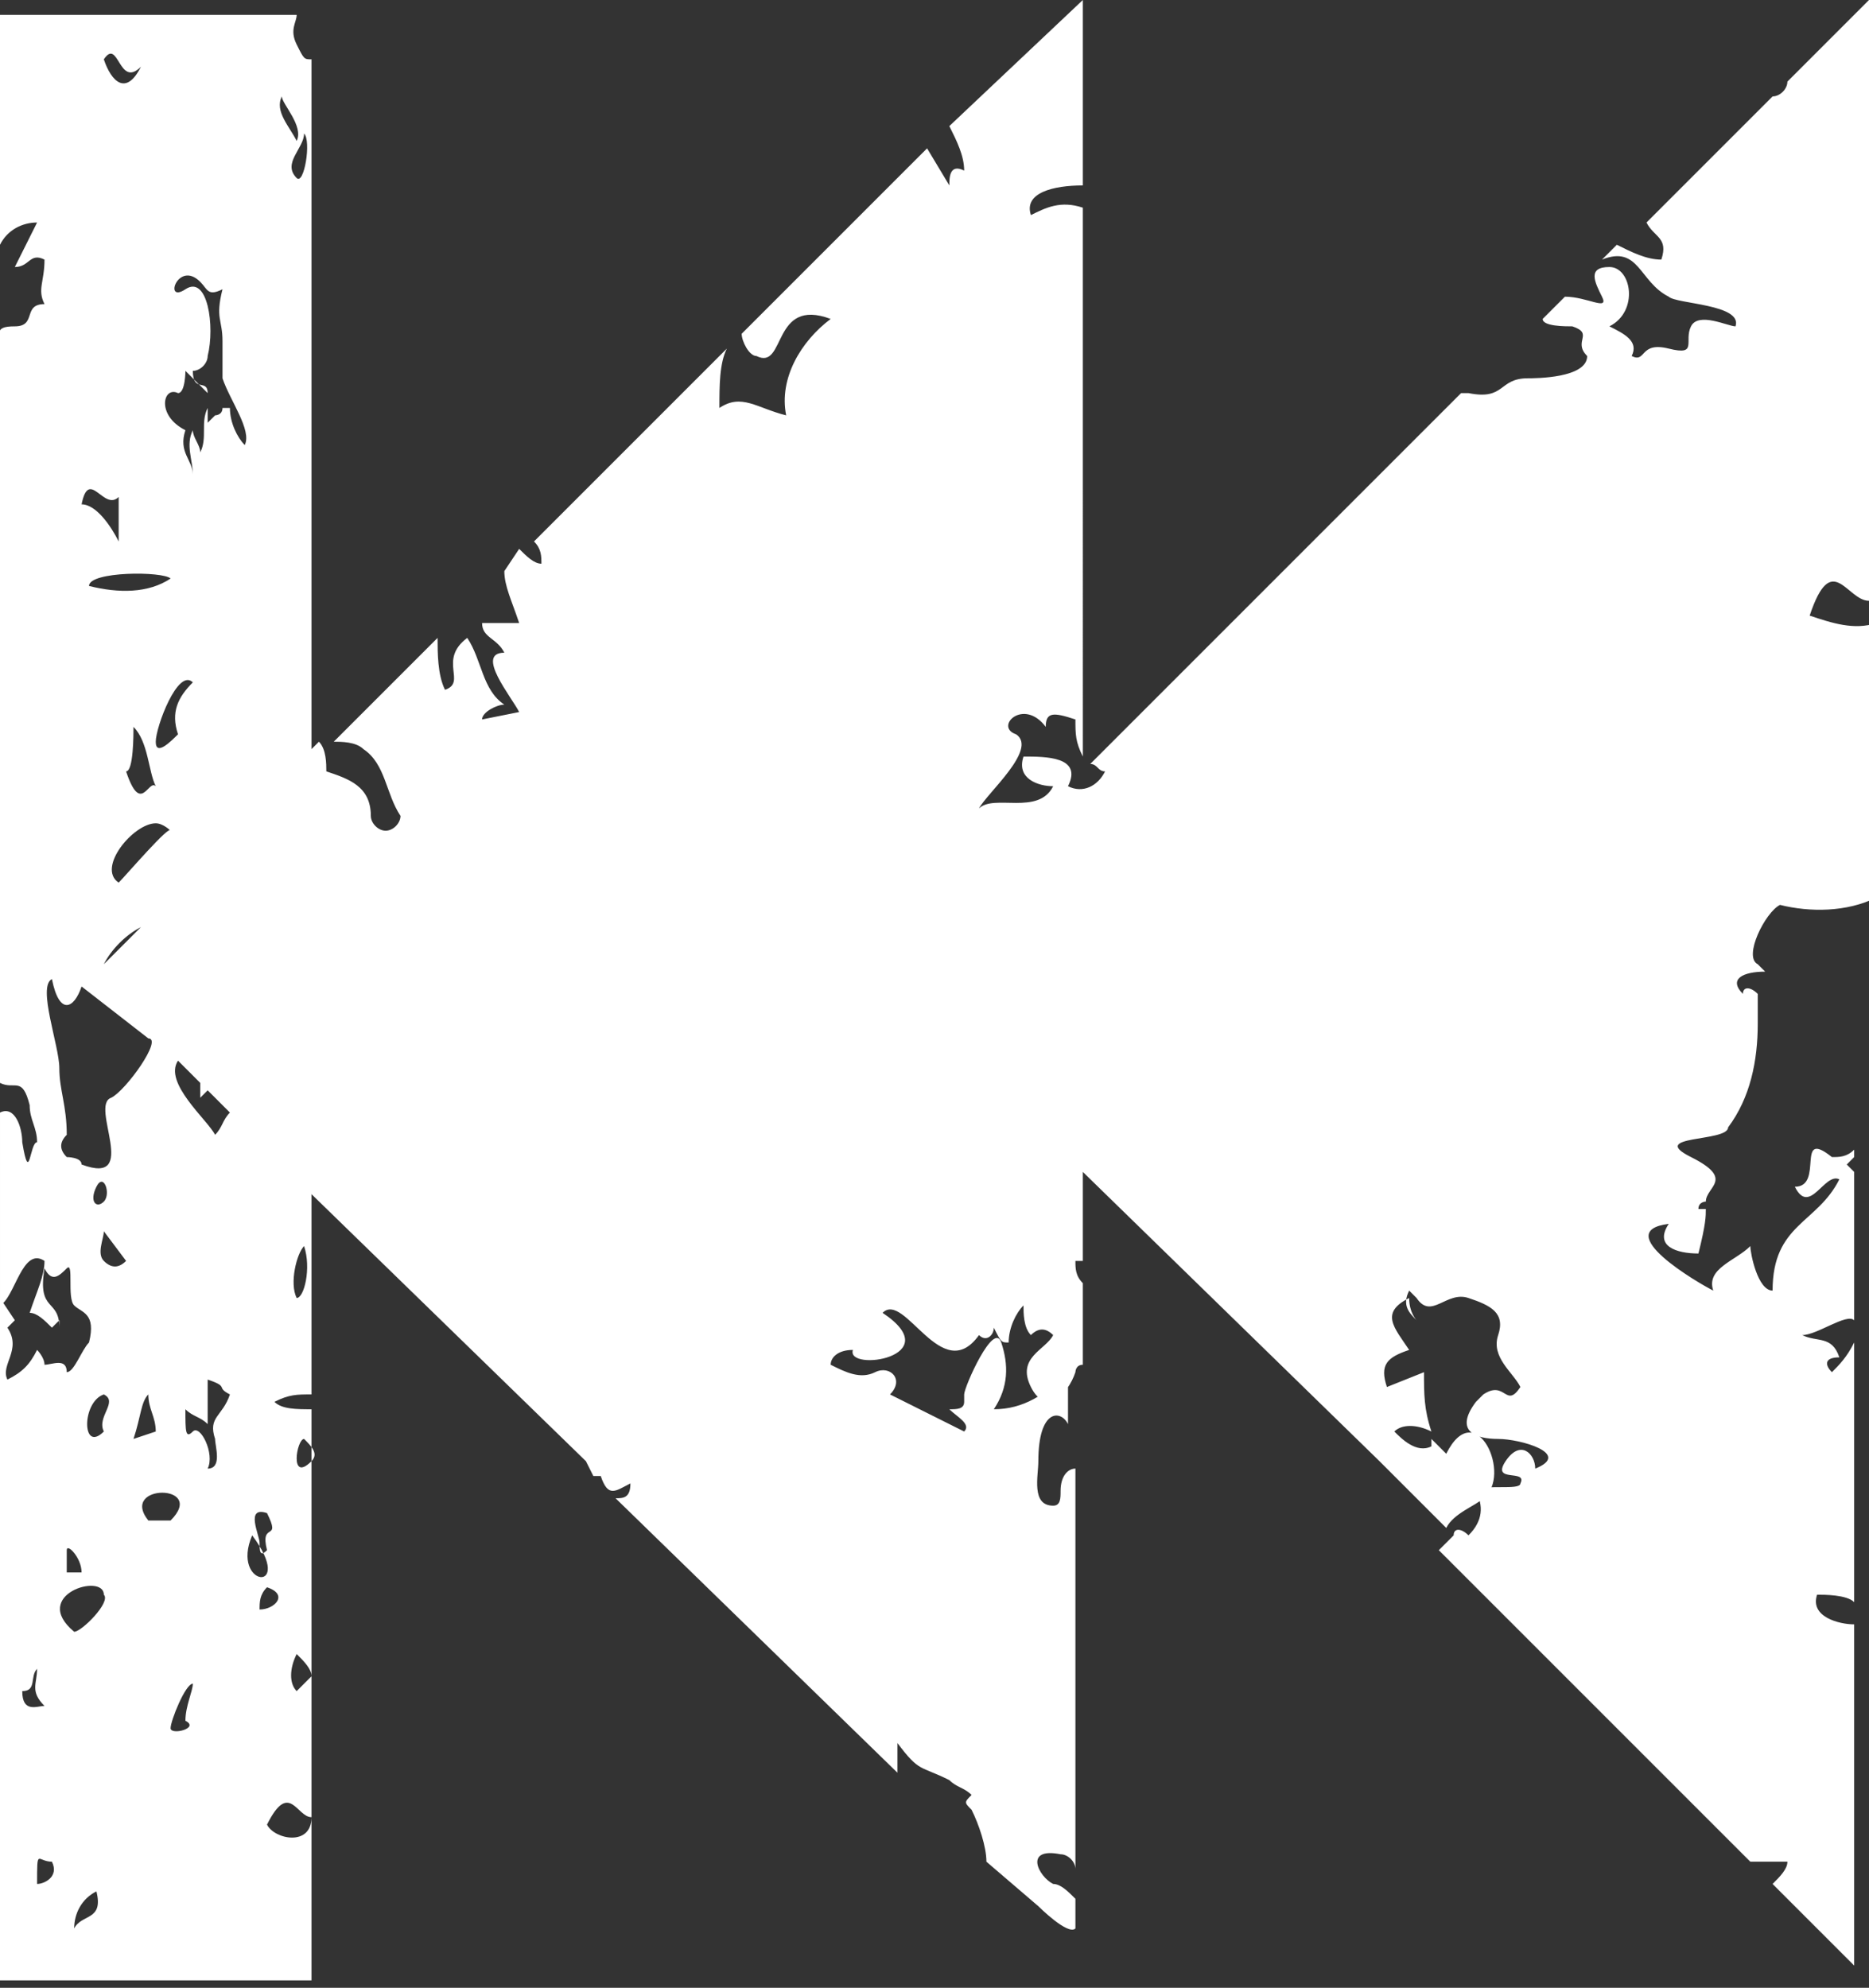 <?xml version="1.0" encoding="utf-8"?>
<!-- Generator: Adobe Illustrator 22.1.0, SVG Export Plug-In . SVG Version: 6.00 Build 0)  -->
<svg version="1.1" id="Layer_1" xmlns="http://www.w3.org/2000/svg" xmlns:xlink="http://www.w3.org/1999/xlink" x="0px" y="0px"
	 viewBox="0 0 25.2 26.8" style="enable-background:new 0 0 25.2 26.8;" xml:space="preserve">
<rect x="0" y="0" width="25.2" height="26.8" fill="#333333" stroke="none"/>
<style type="text/css">
	.st0{fill:#FFFFFF;}
</style>
<title>rewindGOT</title>
<path class="st0" d="M25.2,8.1V0l-1.1,1.1c0,0.1-0.1,0.2-0.2,0.2L22.2,3c0.1,0.2,0.3,0.2,0.2,0.5c-0.2,0-0.4-0.1-0.6-0.2l-0.2,0.2
	c0.5-0.2,0.5,0.3,0.9,0.5c0.1,0.1,1,0.1,0.9,0.4c-0.1,0-0.5-0.2-0.6,0s0.1,0.4-0.3,0.3S22.2,4.9,22,4.8c0.1-0.2-0.1-0.3-0.3-0.4
	c0.4-0.2,0.3-0.8,0-0.8s-0.2,0.2-0.1,0.4s-0.2,0-0.5,0l-0.3,0.3c0,0.1,0.3,0.1,0.4,0.1c0.3,0.1,0,0.2,0.2,0.4c0,0.3-0.7,0.3-0.8,0.3
	c-0.4,0-0.3,0.3-0.8,0.2h-0.1l-1.2,1.2l-3.8,3.8c0.1,0,0.1,0.1,0.2,0.1c-0.1,0.2-0.3,0.3-0.5,0.2c0.2-0.4-0.3-0.4-0.6-0.4
	c-0.1,0.3,0.2,0.4,0.4,0.4c-0.2,0.4-0.8,0.1-1,0.3c0.1-0.2,0.8-0.8,0.5-1c-0.3-0.1,0.1-0.5,0.4-0.1c0-0.2,0.1-0.2,0.4-0.1
	c0,0.2,0,0.3,0.1,0.5V2.8c-0.3-0.1-0.5,0-0.7,0.1c-0.1-0.3,0.3-0.4,0.7-0.4V0l-1.8,1.7C12.9,1.9,13,2.1,13,2.3
	c-0.2-0.1-0.2,0.1-0.2,0.2L12.5,2L10,4.5c0,0.1,0.1,0.3,0.2,0.3c0.4,0.2,0.2-0.8,1-0.5c-0.4,0.3-0.7,0.8-0.6,1.3
	C10.2,5.5,10,5.3,9.7,5.5c0-0.3,0-0.6,0.1-0.8L7.9,6.6L7.2,7.3c0.1,0.1,0.1,0.2,0.1,0.3C7.2,7.6,7.1,7.5,7,7.4L6.8,7.7l0,0
	C6.8,7.9,6.9,8.1,7,8.4c-0.2,0-0.3,0-0.5,0c0,0.2,0.2,0.2,0.3,0.4C6.4,8.8,6.9,9.4,7,9.6L6.5,9.7c0-0.1,0.2-0.2,0.3-0.2
	C6.5,9.3,6.5,8.9,6.3,8.6C5.9,8.9,6.3,9.2,6,9.3C5.9,9.1,5.9,8.8,5.9,8.6L4.5,10l0,0c0.1,0,0.3,0,0.4,0.1c0.3,0.2,0.3,0.6,0.5,0.9
	c0,0.1-0.1,0.2-0.2,0.2c-0.1,0-0.2-0.1-0.2-0.2c0-0.4-0.3-0.5-0.6-0.6c0-0.1,0-0.3-0.1-0.4l-0.1,0.1V0.8c-0.1,0-0.1,0-0.2-0.2
	s0-0.3,0-0.4H0v3.1C0.1,3.1,0.3,3,0.5,3C0.4,3.2,0.3,3.4,0.2,3.6c0.2,0,0.2-0.2,0.4-0.1c0,0.3-0.1,0.4,0,0.6c-0.3,0-0.1,0.3-0.4,0.3
	S0,4.5,0,4.8l0,0v9.8c0.2,0.1,0.3-0.1,0.4,0.3c0,0.2,0.1,0.3,0.1,0.5c-0.1,0-0.1,0.6-0.2,0c0-0.2-0.1-0.5-0.3-0.4c0-0.1,0-0.2,0-0.3
	v2.9c0.2-0.1,0.3-0.8,0.6-0.6c0,0.2-0.1,0.4-0.2,0.7c0.1,0,0.2,0.1,0.3,0.2c0,0,0.1-0.1,0.1-0.1c0,0,0,0.1,0,0.1l0,0
	c0-0.4-0.3-0.2-0.2-0.8c0.1,0.2,0.2,0.1,0.3,0s0,0.4,0.1,0.5s0.3,0.1,0.2,0.5c-0.1,0.1-0.2,0.4-0.3,0.4c0-0.2-0.2-0.1-0.3-0.1
	c0-0.1-0.1-0.2-0.1-0.2c-0.1,0.2-0.2,0.3-0.4,0.4c-0.1-0.2,0.2-0.4,0-0.7l0.1-0.1L0,17.5v9.2h4.2v-7.7c-0.2,0-0.4,0-0.5-0.1
	c0.2-0.1,0.3-0.1,0.5-0.1v-2.7l3.7,3.6L8,19.9h0.1c0.1,0.3,0.2,0.2,0.4,0.1c0,0.2-0.1,0.2-0.2,0.2l3.8,3.7c0-0.2,0-0.4,0-0.4
	c0.3,0.4,0.3,0.3,0.7,0.5c0.1,0.1,0.2,0.1,0.3,0.2c-0.1,0.1-0.1,0.1,0,0.2c0.1,0.2,0.2,0.5,0.2,0.7l0.7,0.6l0,0c0,0,0.4,0.4,0.5,0.3
	c0,0,0,0,0-0.1v-0.3c-0.1-0.1-0.2-0.2-0.3-0.2c-0.2-0.1-0.4-0.5,0.1-0.4c0.1,0,0.2,0.1,0.2,0.2v-5.4c-0.1,0-0.2,0.1-0.2,0.3
	c0,0.1,0,0.2-0.1,0.2c-0.3,0-0.2-0.4-0.2-0.6c0-0.7,0.3-0.7,0.4-0.5v-0.7l0,0c-0.3,0.3-0.6,0.5-1,0.5c0.2-0.3,0.2-0.6,0.1-0.9
	c-0.1-0.3-0.5,0.6-0.5,0.7l0,0c0,0,0,0.1,0,0.1C13,19,12.9,19,12.8,19c0.1,0.1,0.3,0.2,0.2,0.3l-1-0.5c0.2-0.2,0-0.4-0.2-0.3
	s-0.4,0-0.6-0.1c0-0.1,0.1-0.2,0.3-0.2c0,0,0,0,0,0c-0.1,0.3,1.3,0.1,0.4-0.5c0.3-0.3,0.8,1,1.3,0.3c0.1,0.1,0.2,0,0.2-0.1
	c0.1,0.2,0.1,0.2,0.2,0.2c0-0.2,0.1-0.4,0.2-0.5c0,0.1,0,0.3,0.1,0.4c0.1-0.1,0.2-0.1,0.3,0c-0.1,0.2-0.5,0.3-0.3,0.7
	s0.5,0.1,0.6-0.2c0,0,0-0.1,0.1-0.1v-1.1c-0.1-0.1-0.1-0.2-0.1-0.3h0.1v-1.2l4,3.9l0.9,0.9c0.1-0.2,0.4-0.3,0.5-0.4
	c0.4-0.3-0.1-1.4-0.5-0.6c-0.1-0.1-0.1-0.1-0.2-0.2c0,0,0,0.1,0,0.1c-0.2,0.1-0.4-0.1-0.5-0.2c0.1-0.1,0.3-0.1,0.5,0
	c-0.1-0.3-0.1-0.5-0.1-0.8l-0.5,0.2c-0.1-0.3,0-0.4,0.3-0.5c-0.2-0.3-0.4-0.5,0-0.7c0,0.2,0.1,0.3,0.1,0.3c-0.1-0.1-0.2-0.2-0.1-0.4
	l0.1,0.1c0.2,0.3,0.4-0.1,0.7,0s0.5,0.2,0.4,0.5s0.2,0.5,0.3,0.7c-0.2,0.3-0.2-0.1-0.5,0.1l0,0l-0.1,0.1c-0.3,0.4,0,0.5,0.3,0.5
	s1,0.2,0.5,0.4c0-0.2-0.2-0.4-0.4-0.1s0.3,0.1,0.2,0.3c0,0.1-0.5,0-0.6,0.1c0.1,0.2,0.1,0.4-0.1,0.6c-0.1-0.1-0.2-0.1-0.2,0
	c-0.1,0.1-0.2,0.2-0.2,0.2l4.2,4.2c0.1,0,0.3,0,0.5,0c0,0.1-0.1,0.2-0.2,0.3l1.1,1.1v-4.6c-0.2,0-0.6-0.1-0.5-0.4
	c0.1,0,0.4,0,0.5,0.1v-3.5c-0.1,0.2-0.2,0.3-0.3,0.4c-0.1-0.1-0.1-0.2,0.1-0.2c-0.1-0.3-0.3-0.2-0.5-0.3c0.2,0,0.6-0.3,0.7-0.2v-2
	l-0.1-0.1l0.1-0.1v-0.1c-0.1,0.1-0.2,0.1-0.3,0.1c-0.5-0.4-0.1,0.4-0.5,0.4c0.2,0.4,0.4-0.2,0.6-0.1c-0.3,0.6-0.9,0.6-0.9,1.5
	c-0.2,0-0.3-0.5-0.3-0.6c-0.2,0.2-0.6,0.3-0.5,0.6c-0.2-0.1-1.4-0.8-0.6-0.9c-0.2,0.3,0.1,0.4,0.4,0.4C23,16.5,23,16.4,23,16.3h-0.1
	c0-0.1,0.1-0.1,0.1-0.1c0-0.2,0.4-0.3-0.2-0.6s0.5-0.2,0.5-0.4c0.3-0.4,0.4-0.9,0.4-1.4l0,0c0-0.1,0-0.1,0-0.2c0-0.1,0-0.1,0-0.2
	l0,0c-0.1-0.1-0.2-0.1-0.2,0c-0.2-0.2,0-0.3,0.3-0.3c0,0-0.1-0.1-0.1-0.1c-0.2-0.1,0.1-0.7,0.3-0.8c0.4,0.1,0.9,0.1,1.3-0.1V8.4
	c-0.3,0.1-0.6,0-0.9-0.1C24.7,7.4,24.9,8.1,25.2,8.1z M0.3,22.8c0.2,0,0.1-0.2,0.2-0.3c0,0.2-0.1,0.3,0.1,0.5
	C0.5,23,0.3,23.1,0.3,22.8z M0.5,25.4c0-0.5,0-0.3,0.2-0.3C0.8,25.3,0.6,25.4,0.5,25.4z M2.4,9.9C2.3,10,2.1,10.2,2.1,10
	s0.3-1,0.5-0.8C2.4,9.4,2.3,9.6,2.4,9.9z M2.1,10.6c-0.1-0.1-0.2,0.4-0.4-0.2c0.1,0,0.1-0.5,0.1-0.6C2,10,2,10.4,2.1,10.6z
	 M2.1,11.1c0.1,0,0.2,0.1,0.2,0.1c0-0.1-0.6,0.6-0.7,0.7C1.3,11.7,1.8,11.1,2.1,11.1L2.1,11.1z M1.9,12.5L1.4,13l0,0
	C1.5,12.8,1.7,12.6,1.9,12.5L1.9,12.5z M4.1,1.8c0.1,0.1,0,0.7-0.1,0.6C3.8,2.2,4.1,2,4.1,1.8z M3.8,1.3c0,0.1,0.3,0.4,0.2,0.6
	C3.9,1.7,3.7,1.5,3.8,1.3z M2.4,5.3C2.5,5.3,2.5,5,2.5,5l0.3,0.3c0-0.2-0.2,0-0.2-0.3c0.1,0,0.2-0.1,0.2-0.2l0,0
	c0.1-0.4,0-1.1-0.3-0.9S2.4,3.5,2.7,3.8C2.8,3.9,2.8,4,3,3.9C2.9,4.3,3,4.3,3,4.6c0,0,0,0.1,0,0.2h0C3,4.9,3,5,3,5.1
	C3.1,5.4,3.4,5.8,3.3,6C3.2,5.9,3.1,5.7,3.1,5.5c0,0-0.1,0-0.1,0c0,0.1-0.1,0.1-0.1,0.1c0,0-0.1,0.1-0.1,0.1c0,0,0-0.1,0-0.1l0,0
	l0,0c0,0,0-0.1,0-0.1c-0.1,0.2,0,0.4-0.1,0.6c0-0.1-0.1-0.2-0.1-0.3c-0.1,0.2,0,0.4,0,0.6c0-0.2-0.2-0.3-0.1-0.6
	C2.1,5.6,2.2,5.2,2.4,5.3z M2.3,7.8C2,8,1.6,8,1.2,7.9C1.2,7.7,2.2,7.7,2.3,7.8z M1.9,0.9C1.7,1.3,1.5,1.1,1.4,0.8
	C1.6,0.5,1.6,1.2,1.9,0.9z M1.6,6.7c0,0.2,0,0.4,0,0.6C1.5,7.1,1.3,6.8,1.1,6.8C1.2,6.3,1.4,6.9,1.6,6.7z M1.3,16
	c0.1-0.2,0.2,0.1,0.1,0.2S1.2,16.2,1.3,16z M1.1,21.2H0.9c0-0.1,0-0.2,0-0.3S1.1,21,1.1,21.2z M1,26c0-0.2,0.1-0.4,0.3-0.5
	C1.4,25.9,1.1,25.8,1,26z M1,22c-0.6-0.5,0.4-0.8,0.4-0.5C1.5,21.6,1.1,22,1,22z M1.4,19.3c-0.3,0.3-0.3-0.4,0-0.5
	C1.6,18.9,1.3,19.1,1.4,19.3L1.4,19.3z M1.4,17c-0.1-0.1,0-0.3,0-0.4L1.7,17C1.6,17.1,1.5,17.1,1.4,17z M1.5,14.8
	c-0.3,0.1,0.4,1.2-0.4,0.9c0-0.1-0.2-0.1-0.2-0.1c-0.1-0.1-0.1-0.2,0-0.3c0-0.4-0.1-0.6-0.1-0.9s-0.3-1.1-0.1-1.2
	c0.1,0.5,0.3,0.4,0.4,0.1L2,14v0C2.2,14,1.7,14.7,1.5,14.8L1.5,14.8z M2,18.8c0,0.2,0.1,0.3,0.1,0.5l-0.3,0.1
	C1.9,19.1,1.9,18.9,2,18.8L2,18.8z M2.3,20.5H2C1.6,20,2.8,20,2.3,20.5L2.3,20.5z M2.5,23.2c0.2,0.1-0.2,0.2-0.2,0.1
	s0.2-0.6,0.3-0.6C2.6,22.8,2.5,23,2.5,23.2L2.5,23.2z M2.9,19.4c0,0.1,0.1,0.4-0.1,0.4c0.1-0.2-0.1-0.6-0.2-0.5s-0.1,0-0.1-0.3
	c0.1,0.1,0.2,0.1,0.3,0.2c0-0.2,0-0.4,0-0.6c0.3,0.1,0.1,0.1,0.3,0.2C3,19.1,2.8,19.1,2.9,19.4L2.9,19.4z M3.4,20.7
	C4,21.5,3.1,21.4,3.4,20.7z M3.6,20.9c-0.1,0.1-0.1,0-0.1-0.1s-0.2-0.5,0.1-0.4C3.8,20.8,3.5,20.5,3.6,20.9L3.6,20.9z M4.1,19.4
	c0.1,0.1,0.2,0.2,0.1,0.3C3.9,20,4,19.4,4.1,19.4L4.1,19.4z M4.2,22.6l-0.2,0.2c-0.1-0.1-0.1-0.3,0-0.5C4.1,22.4,4.2,22.5,4.2,22.6
	L4.2,22.6z M4.2,24.5c0,0.4-0.5,0.3-0.6,0.1C3.9,24,4,24.5,4.2,24.5L4.2,24.5z M3.5,21.7c0-0.1,0-0.2,0.1-0.3
	C3.9,21.5,3.7,21.7,3.5,21.7L3.5,21.7z M4,17.5c-0.1-0.2,0-0.6,0.1-0.7C4.2,17.1,4.1,17.5,4,17.5z M2.9,15.3c-0.1-0.2-0.7-0.7-0.5-1
	l0.3,0.3c0,0.1,0,0.1,0,0.2l0.1-0.1L3.1,15C3,15.1,3,15.2,2.9,15.3z"/>
</svg>
